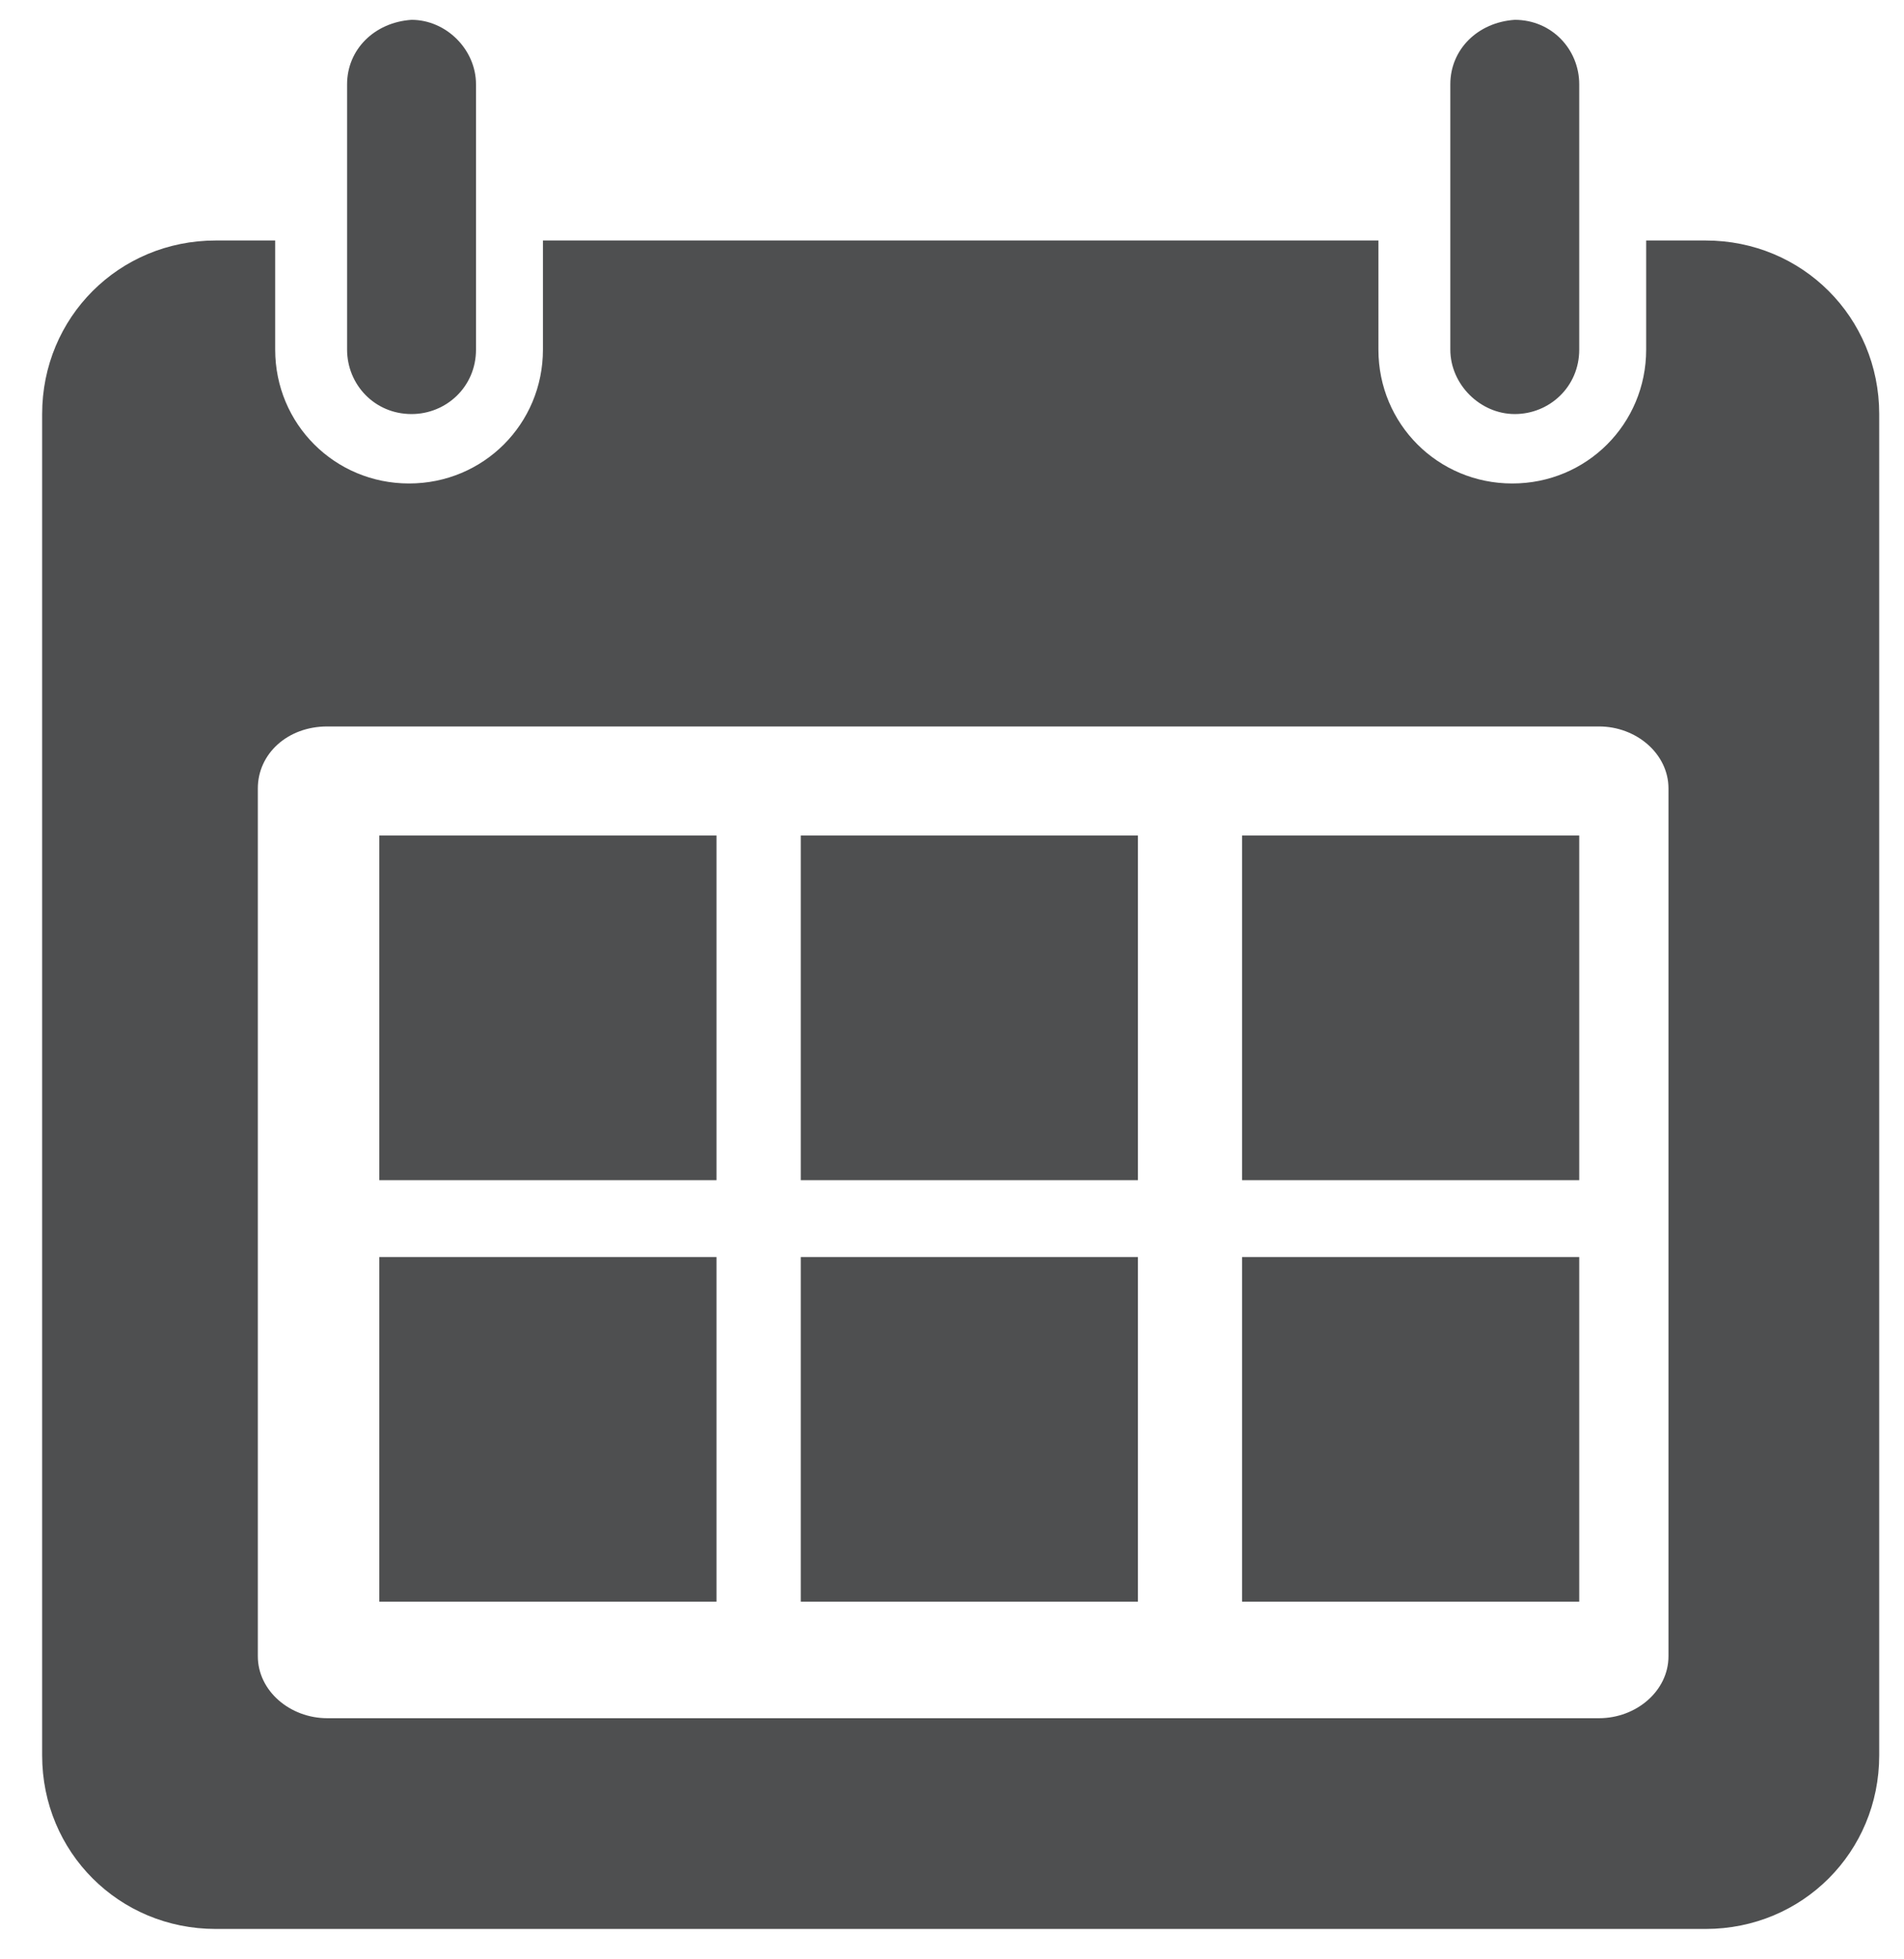 <?xml version="1.0" encoding="utf-8"?>
<!-- Generator: Adobe Illustrator 18.0.0, SVG Export Plug-In . SVG Version: 6.00 Build 0)  -->
<!DOCTYPE svg PUBLIC "-//W3C//DTD SVG 1.1//EN" "http://www.w3.org/Graphics/SVG/1.1/DTD/svg11.dtd">
<svg version="1.1" id="Layer_1" xmlns="http://www.w3.org/2000/svg" xmlns:xlink="http://www.w3.org/1999/xlink" x="0px" y="0px"
	 viewBox="0 0 76.8 79" enable-background="new 0 0 76.8 79" xml:space="preserve">
<g>
	<g>
		<path fill="#4E4F50" d="M8.7,9.7c-3.9,0-7,3.1-7,7v54.1c0,3.9,3.1,7,7,7h60.1c3.9,0,7-3.1,7-7V16.7c0-3.9-3.1-7-7-7h-2.4v4.4
			c0,3-2.4,5.4-5.4,5.4c-3,0-5.4-2.4-5.4-5.4V9.7H21.9v4.4c0,3-2.4,5.4-5.4,5.4c-3,0-5.4-2.4-5.4-5.4V9.7H8.7z M13.2,29.3h51.3
			c1.5,0,2.8,1.1,2.8,2.5v35c0,1.4-1.3,2.5-2.8,2.5H13.2c-1.5,0-2.8-1.1-2.8-2.5v-35C10.4,30.4,11.6,29.3,13.2,29.3z"/>
		<path fill="#4E4F50" d="M14,3.4v6.3v4.4c0,1.4,1.1,2.6,2.6,2.6c1.4,0,2.6-1.1,2.6-2.6V9.7V3.4c0-1.4-1.2-2.6-2.6-2.6
			C15.1,0.9,14,2,14,3.4z"/>
		<path fill="#4E4F50" d="M58.5,3.4v6.3v4.4c0,1.4,1.2,2.6,2.6,2.6c1.4,0,2.6-1.1,2.6-2.6V9.7V3.4c0-1.4-1.1-2.6-2.6-2.6
			C59.6,0.9,58.5,2,58.5,3.4z"/>
	</g>
	<rect x="15.3" y="33.7" fill="#4E4F50" width="13.6" height="13.9"/>
	<rect x="32.3" y="33.7" fill="#4E4F50" width="13.6" height="13.9"/>
	<rect x="15.3" y="50.7" fill="#4E4F50" width="13.6" height="13.9"/>
	<rect x="32.3" y="50.7" fill="#4E4F50" width="13.6" height="13.9"/>
	<rect x="50.1" y="33.7" fill="#4E4F50" width="13.6" height="13.9"/>
	<rect x="50.1" y="50.7" fill="#4E4F50" width="13.6" height="13.9"/>
</g>
</svg>
